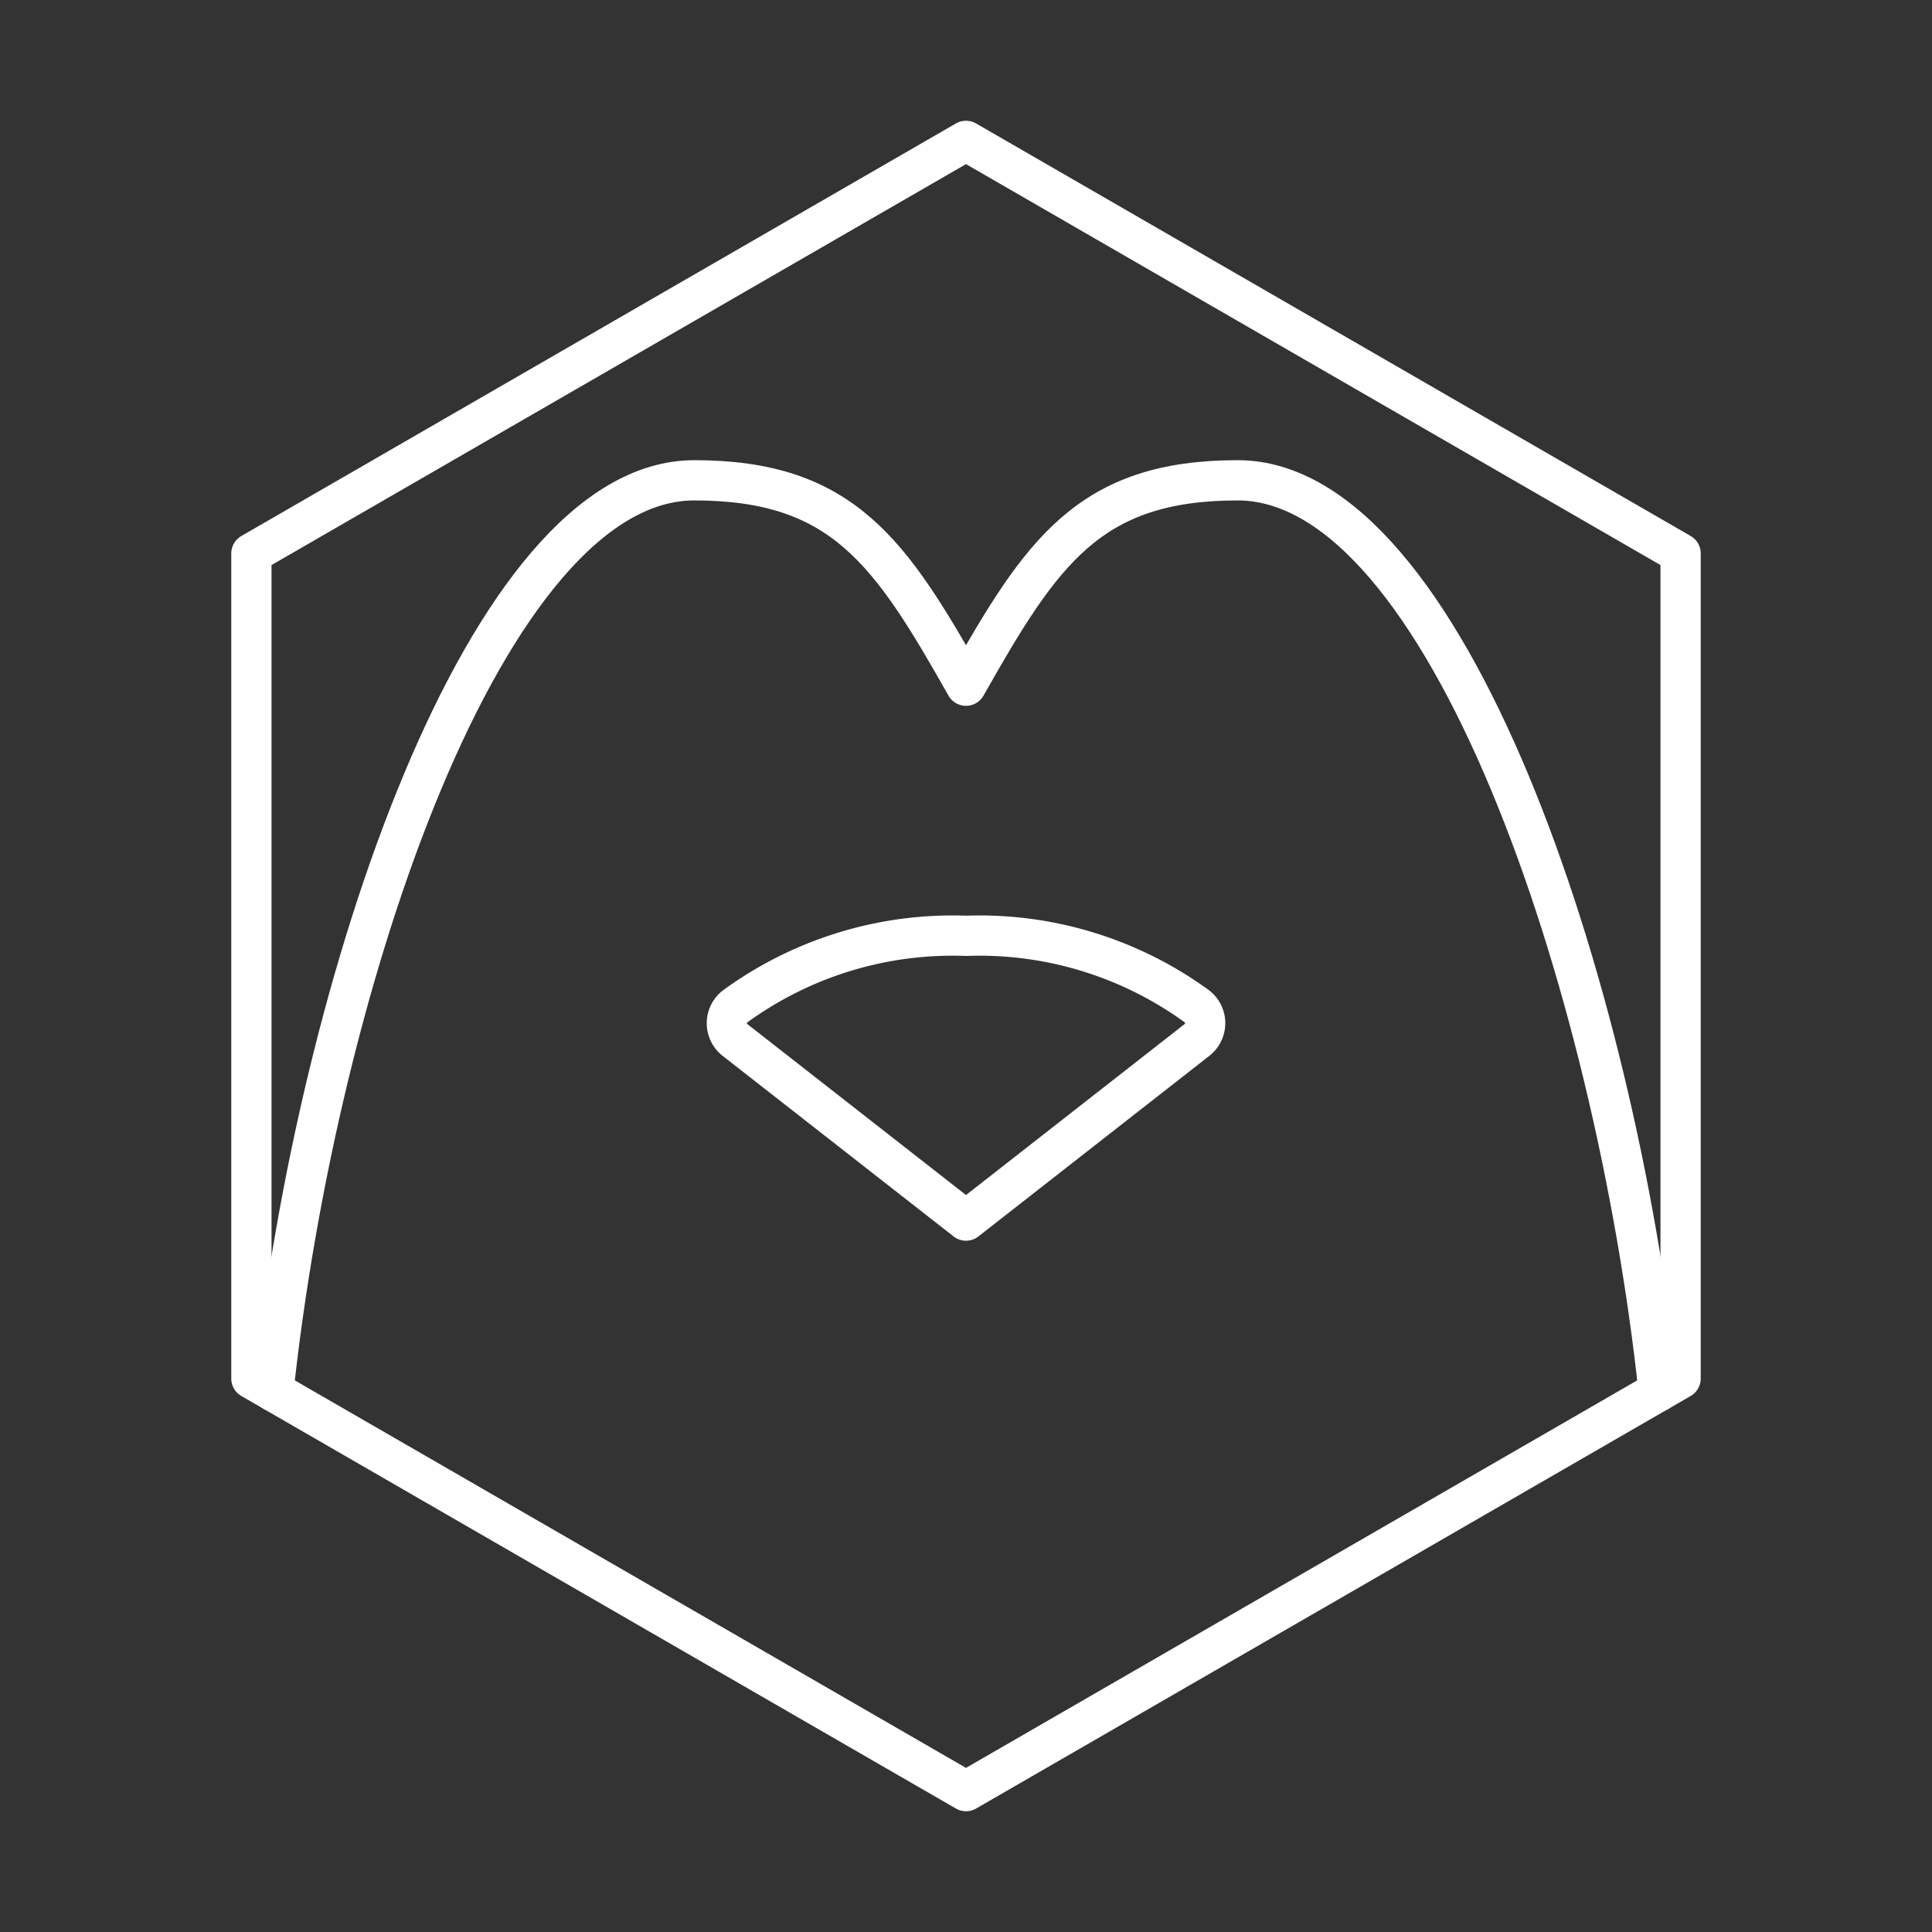 <svg xmlns="http://www.w3.org/2000/svg" width="48" height="48" viewBox="0 0 48 48"><rect x="0" y="0" width="48" height="48" fill="#333333" stroke="none"/><path fill="none" stroke="#ffffff" stroke-linecap="round" stroke-linejoin="round" d="m24 3.5l17.754 10.25v20.5L24 44.5L6.246 34.25v-20.5z"/><path fill="none" stroke="#ffffff" stroke-linecap="round" stroke-linejoin="round" d="M41.209 34.565c-1.092-10.158-5.286-22.632-10.459-22.632c-3.7 0-4.878 1.794-6.75 5.103c-1.872-3.309-3.05-5.103-6.75-5.103c-5.173 0-9.366 12.474-10.458 22.632"/><path fill="none" stroke="#ffffff" stroke-linecap="round" stroke-linejoin="round" d="m24 30.325l5.733-4.483a.53.53 0 0 0 .008-.837A9.18 9.18 0 0 0 24 23.25a9.18 9.18 0 0 0-5.741 1.757a.53.53 0 0 0 .008.836Z"/></svg>